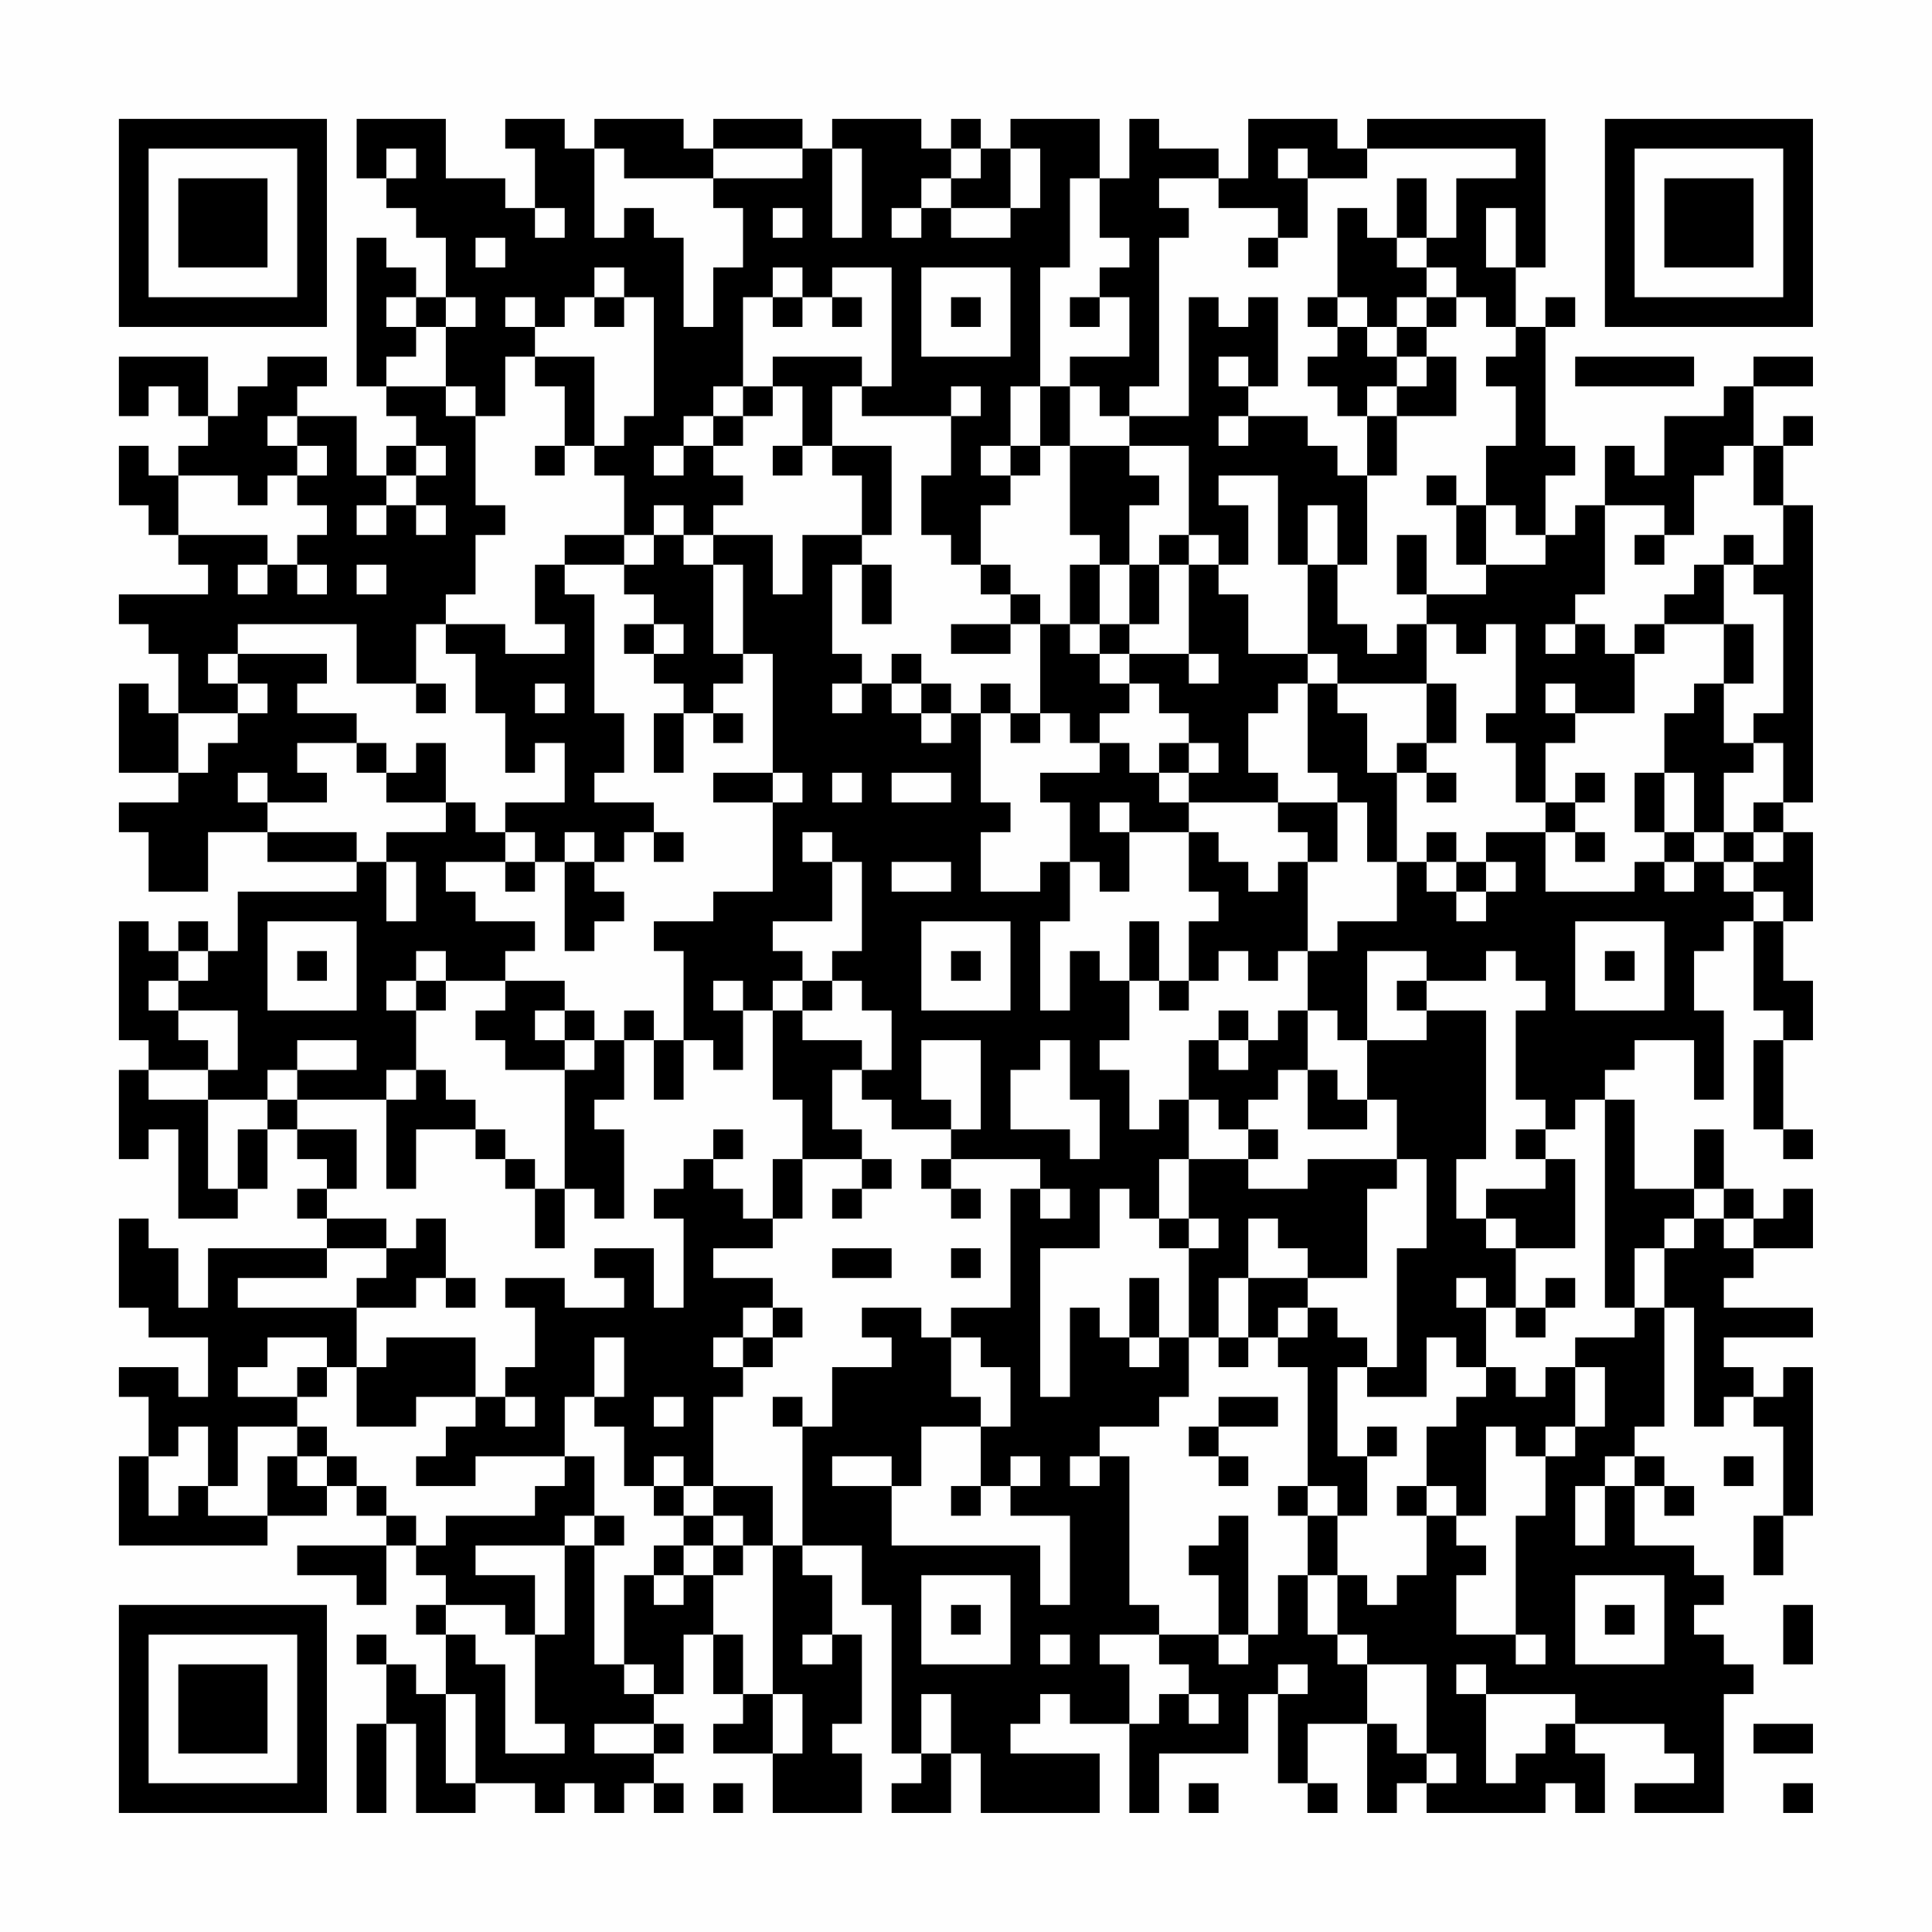 <?xml version="1.0" encoding="UTF-8"?>
<svg xmlns="http://www.w3.org/2000/svg" version="1.1" width="300" height="300" viewBox="0 0 300 300"><rect x="0" y="0" width="300" height="300" fill="#fefefe"/><g transform="scale(4.615)"><g transform="translate(4,4)"><path fill-rule="evenodd" d="M8 0L8 2L9 2L9 3L10 3L10 4L11 4L11 6L10 6L10 5L9 5L9 4L8 4L8 9L9 9L9 10L10 10L10 11L9 11L9 12L8 12L8 10L6 10L6 9L7 9L7 8L5 8L5 9L4 9L4 10L3 10L3 8L0 8L0 10L1 10L1 9L2 9L2 10L3 10L3 11L2 11L2 12L1 12L1 11L0 11L0 13L1 13L1 14L2 14L2 15L3 15L3 16L0 16L0 17L1 17L1 18L2 18L2 20L1 20L1 19L0 19L0 22L2 22L2 23L0 23L0 24L1 24L1 26L3 26L3 24L5 24L5 25L8 25L8 26L4 26L4 28L3 28L3 27L2 27L2 28L1 28L1 27L0 27L0 31L1 31L1 32L0 32L0 35L1 35L1 34L2 34L2 37L4 37L4 36L5 36L5 34L6 34L6 35L7 35L7 36L6 36L6 37L7 37L7 38L3 38L3 40L2 40L2 38L1 38L1 37L0 37L0 40L1 40L1 41L3 41L3 43L2 43L2 42L0 42L0 43L1 43L1 45L0 45L0 48L5 48L5 47L7 47L7 46L8 46L8 47L9 47L9 48L6 48L6 49L8 49L8 50L9 50L9 48L10 48L10 49L11 49L11 50L10 50L10 51L11 51L11 53L10 53L10 52L9 52L9 51L8 51L8 52L9 52L9 54L8 54L8 57L9 57L9 54L10 54L10 57L12 57L12 56L14 56L14 57L15 57L15 56L16 56L16 57L17 57L17 56L18 56L18 57L19 57L19 56L18 56L18 55L19 55L19 54L18 54L18 53L19 53L19 51L20 51L20 53L21 53L21 54L20 54L20 55L22 55L22 57L25 57L25 55L24 55L24 54L25 54L25 51L24 51L24 49L23 49L23 48L25 48L25 50L26 50L26 55L27 55L27 56L26 56L26 57L28 57L28 55L29 55L29 57L33 57L33 55L30 55L30 54L31 54L31 53L32 53L32 54L34 54L34 57L35 57L35 55L38 55L38 53L39 53L39 56L40 56L40 57L41 57L41 56L40 56L40 54L42 54L42 57L43 57L43 56L44 56L44 57L48 57L48 56L49 56L49 57L50 57L50 55L49 55L49 54L52 54L52 55L53 55L53 56L51 56L51 57L54 57L54 53L55 53L55 52L54 52L54 51L53 51L53 50L54 50L54 49L53 49L53 48L51 48L51 46L52 46L52 47L53 47L53 46L52 46L52 45L51 45L51 44L52 44L52 40L53 40L53 44L54 44L54 43L55 43L55 44L56 44L56 47L55 47L55 49L56 49L56 47L57 47L57 42L56 42L56 43L55 43L55 42L54 42L54 41L57 41L57 40L54 40L54 39L55 39L55 38L57 38L57 36L56 36L56 37L55 37L55 36L54 36L54 34L53 34L53 36L51 36L51 33L50 33L50 32L51 32L51 31L53 31L53 33L54 33L54 30L53 30L53 28L54 28L54 27L55 27L55 30L56 30L56 31L55 31L55 34L56 34L56 35L57 35L57 34L56 34L56 31L57 31L57 29L56 29L56 27L57 27L57 24L56 24L56 23L57 23L57 13L56 13L56 11L57 11L57 10L56 10L56 11L55 11L55 9L57 9L57 8L55 8L55 9L54 9L54 10L52 10L52 12L51 12L51 11L50 11L50 13L49 13L49 14L48 14L48 12L49 12L49 11L48 11L48 7L49 7L49 6L48 6L48 7L47 7L47 5L48 5L48 0L42 0L42 1L41 1L41 0L38 0L38 2L37 2L37 1L35 1L35 0L34 0L34 2L33 2L33 0L30 0L30 1L29 1L29 0L28 0L28 1L27 1L27 0L24 0L24 1L23 1L23 0L20 0L20 1L19 1L19 0L16 0L16 1L15 1L15 0L13 0L13 1L14 1L14 3L13 3L13 2L11 2L11 0ZM9 1L9 2L10 2L10 1ZM16 1L16 4L17 4L17 3L18 3L18 4L19 4L19 7L20 7L20 5L21 5L21 3L20 3L20 2L23 2L23 1L20 1L20 2L17 2L17 1ZM24 1L24 4L25 4L25 1ZM28 1L28 2L27 2L27 3L26 3L26 4L27 4L27 3L28 3L28 4L30 4L30 3L31 3L31 1L30 1L30 3L28 3L28 2L29 2L29 1ZM39 1L39 2L40 2L40 4L39 4L39 3L37 3L37 2L35 2L35 3L36 3L36 4L35 4L35 9L34 9L34 10L33 10L33 9L32 9L32 8L34 8L34 6L33 6L33 5L34 5L34 4L33 4L33 2L32 2L32 5L31 5L31 9L30 9L30 11L29 11L29 12L30 12L30 13L29 13L29 15L28 15L28 14L27 14L27 12L28 12L28 10L29 10L29 9L28 9L28 10L25 10L25 9L26 9L26 5L24 5L24 6L23 6L23 5L22 5L22 6L21 6L21 9L20 9L20 10L19 10L19 11L18 11L18 12L19 12L19 11L20 11L20 12L21 12L21 13L20 13L20 14L19 14L19 13L18 13L18 14L17 14L17 12L16 12L16 11L17 11L17 10L18 10L18 6L17 6L17 5L16 5L16 6L15 6L15 7L14 7L14 6L13 6L13 7L14 7L14 8L13 8L13 10L12 10L12 9L11 9L11 7L12 7L12 6L11 6L11 7L10 7L10 6L9 6L9 7L10 7L10 8L9 8L9 9L11 9L11 10L12 10L12 13L13 13L13 14L12 14L12 16L11 16L11 17L10 17L10 19L8 19L8 17L4 17L4 18L3 18L3 19L4 19L4 20L2 20L2 22L3 22L3 21L4 21L4 20L5 20L5 19L4 19L4 18L7 18L7 19L6 19L6 20L8 20L8 21L6 21L6 22L7 22L7 23L5 23L5 22L4 22L4 23L5 23L5 24L8 24L8 25L9 25L9 27L10 27L10 25L9 25L9 24L11 24L11 23L12 23L12 24L13 24L13 25L11 25L11 26L12 26L12 27L14 27L14 28L13 28L13 29L11 29L11 28L10 28L10 29L9 29L9 30L10 30L10 32L9 32L9 33L6 33L6 32L8 32L8 31L6 31L6 32L5 32L5 33L3 33L3 32L4 32L4 30L2 30L2 29L3 29L3 28L2 28L2 29L1 29L1 30L2 30L2 31L3 31L3 32L1 32L1 33L3 33L3 36L4 36L4 34L5 34L5 33L6 33L6 34L8 34L8 36L7 36L7 37L9 37L9 38L7 38L7 39L4 39L4 40L8 40L8 42L7 42L7 41L5 41L5 42L4 42L4 43L6 43L6 44L4 44L4 46L3 46L3 44L2 44L2 45L1 45L1 47L2 47L2 46L3 46L3 47L5 47L5 45L6 45L6 46L7 46L7 45L8 45L8 46L9 46L9 47L10 47L10 48L11 48L11 47L14 47L14 46L15 46L15 45L16 45L16 47L15 47L15 48L12 48L12 49L14 49L14 51L13 51L13 50L11 50L11 51L12 51L12 52L13 52L13 55L15 55L15 54L14 54L14 51L15 51L15 48L16 48L16 52L17 52L17 53L18 53L18 52L17 52L17 49L18 49L18 50L19 50L19 49L20 49L20 51L21 51L21 53L22 53L22 55L23 55L23 53L22 53L22 48L23 48L23 44L24 44L24 42L26 42L26 41L25 41L25 40L27 40L27 41L28 41L28 43L29 43L29 44L27 44L27 46L26 46L26 45L24 45L24 46L26 46L26 48L31 48L31 50L32 50L32 47L30 47L30 46L31 46L31 45L30 45L30 46L29 46L29 44L30 44L30 42L29 42L29 41L28 41L28 40L30 40L30 36L31 36L31 37L32 37L32 36L31 36L31 35L28 35L28 34L29 34L29 31L27 31L27 33L28 33L28 34L26 34L26 33L25 33L25 32L26 32L26 30L25 30L25 29L24 29L24 28L25 28L25 25L24 25L24 24L23 24L23 25L24 25L24 27L22 27L22 28L23 28L23 29L22 29L22 30L21 30L21 29L20 29L20 30L21 30L21 32L20 32L20 31L19 31L19 28L18 28L18 27L20 27L20 26L22 26L22 23L23 23L23 22L22 22L22 18L21 18L21 15L20 15L20 14L22 14L22 16L23 16L23 14L25 14L25 15L24 15L24 18L25 18L25 19L24 19L24 20L25 20L25 19L26 19L26 20L27 20L27 21L28 21L28 20L29 20L29 23L30 23L30 24L29 24L29 26L31 26L31 25L32 25L32 27L31 27L31 30L32 30L32 28L33 28L33 29L34 29L34 31L33 31L33 32L34 32L34 34L35 34L35 33L36 33L36 35L35 35L35 37L34 37L34 36L33 36L33 38L31 38L31 43L32 43L32 40L33 40L33 41L34 41L34 42L35 42L35 41L36 41L36 43L35 43L35 44L33 44L33 45L32 45L32 46L33 46L33 45L34 45L34 50L35 50L35 51L33 51L33 52L34 52L34 54L35 54L35 53L36 53L36 54L37 54L37 53L36 53L36 52L35 52L35 51L37 51L37 52L38 52L38 51L39 51L39 49L40 49L40 51L41 51L41 52L42 52L42 54L43 54L43 55L44 55L44 56L45 56L45 55L44 55L44 52L42 52L42 51L41 51L41 49L42 49L42 50L43 50L43 49L44 49L44 47L45 47L45 48L46 48L46 49L45 49L45 51L47 51L47 52L48 52L48 51L47 51L47 47L48 47L48 45L49 45L49 44L50 44L50 42L49 42L49 41L51 41L51 40L52 40L52 38L53 38L53 37L54 37L54 38L55 38L55 37L54 37L54 36L53 36L53 37L52 37L52 38L51 38L51 40L50 40L50 33L49 33L49 34L48 34L48 33L47 33L47 30L48 30L48 29L47 29L47 28L46 28L46 29L44 29L44 28L42 28L42 31L41 31L41 30L40 30L40 28L41 28L41 27L43 27L43 25L44 25L44 26L45 26L45 27L46 27L46 26L47 26L47 25L46 25L46 24L48 24L48 26L51 26L51 25L52 25L52 26L53 26L53 25L54 25L54 26L55 26L55 27L56 27L56 26L55 26L55 25L56 25L56 24L55 24L55 23L56 23L56 21L55 21L55 20L56 20L56 16L55 16L55 15L56 15L56 13L55 13L55 11L54 11L54 12L53 12L53 14L52 14L52 13L50 13L50 16L49 16L49 17L48 17L48 18L49 18L49 17L50 17L50 18L51 18L51 20L49 20L49 19L48 19L48 20L49 20L49 21L48 21L48 23L47 23L47 21L46 21L46 20L47 20L47 17L46 17L46 18L45 18L45 17L44 17L44 16L46 16L46 15L48 15L48 14L47 14L47 13L46 13L46 11L47 11L47 9L46 9L46 8L47 8L47 7L46 7L46 6L45 6L45 5L44 5L44 4L45 4L45 2L47 2L47 1L42 1L42 2L40 2L40 1ZM43 2L43 4L42 4L42 3L41 3L41 6L40 6L40 7L41 7L41 8L40 8L40 9L41 9L41 10L42 10L42 12L41 12L41 11L40 11L40 10L38 10L38 9L39 9L39 6L38 6L38 7L37 7L37 6L36 6L36 10L34 10L34 11L32 11L32 9L31 9L31 11L30 11L30 12L31 12L31 11L32 11L32 14L33 14L33 15L32 15L32 17L31 17L31 16L30 16L30 15L29 15L29 16L30 16L30 17L28 17L28 18L30 18L30 17L31 17L31 20L30 20L30 19L29 19L29 20L30 20L30 21L31 21L31 20L32 20L32 21L33 21L33 22L31 22L31 23L32 23L32 25L33 25L33 26L34 26L34 24L36 24L36 26L37 26L37 27L36 27L36 29L35 29L35 27L34 27L34 29L35 29L35 30L36 30L36 29L37 29L37 28L38 28L38 29L39 29L39 28L40 28L40 25L41 25L41 23L42 23L42 25L43 25L43 22L44 22L44 23L45 23L45 22L44 22L44 21L45 21L45 19L44 19L44 17L43 17L43 18L42 18L42 17L41 17L41 15L42 15L42 12L43 12L43 10L45 10L45 8L44 8L44 7L45 7L45 6L44 6L44 5L43 5L43 4L44 4L44 2ZM14 3L14 4L15 4L15 3ZM22 3L22 4L23 4L23 3ZM46 3L46 5L47 5L47 3ZM12 4L12 5L13 5L13 4ZM38 4L38 5L39 5L39 4ZM27 5L27 8L30 8L30 5ZM16 6L16 7L17 7L17 6ZM22 6L22 7L23 7L23 6ZM24 6L24 7L25 7L25 6ZM28 6L28 7L29 7L29 6ZM32 6L32 7L33 7L33 6ZM41 6L41 7L42 7L42 8L43 8L43 9L42 9L42 10L43 10L43 9L44 9L44 8L43 8L43 7L44 7L44 6L43 6L43 7L42 7L42 6ZM14 8L14 9L15 9L15 11L14 11L14 12L15 12L15 11L16 11L16 8ZM22 8L22 9L21 9L21 10L20 10L20 11L21 11L21 10L22 10L22 9L23 9L23 11L22 11L22 12L23 12L23 11L24 11L24 12L25 12L25 14L26 14L26 11L24 11L24 9L25 9L25 8ZM37 8L37 9L38 9L38 8ZM49 8L49 9L53 9L53 8ZM5 10L5 11L6 11L6 12L5 12L5 13L4 13L4 12L2 12L2 14L5 14L5 15L4 15L4 16L5 16L5 15L6 15L6 16L7 16L7 15L6 15L6 14L7 14L7 13L6 13L6 12L7 12L7 11L6 11L6 10ZM37 10L37 11L38 11L38 10ZM10 11L10 12L9 12L9 13L8 13L8 14L9 14L9 13L10 13L10 14L11 14L11 13L10 13L10 12L11 12L11 11ZM34 11L34 12L35 12L35 13L34 13L34 15L33 15L33 17L32 17L32 18L33 18L33 19L34 19L34 20L33 20L33 21L34 21L34 22L35 22L35 23L36 23L36 24L37 24L37 25L38 25L38 26L39 26L39 25L40 25L40 24L39 24L39 23L41 23L41 22L40 22L40 19L41 19L41 20L42 20L42 22L43 22L43 21L44 21L44 19L41 19L41 18L40 18L40 15L41 15L41 13L40 13L40 15L39 15L39 12L37 12L37 13L38 13L38 15L37 15L37 14L36 14L36 11ZM44 12L44 13L45 13L45 15L46 15L46 13L45 13L45 12ZM15 14L15 15L14 15L14 17L15 17L15 18L13 18L13 17L11 17L11 18L12 18L12 20L13 20L13 22L14 22L14 21L15 21L15 23L13 23L13 24L14 24L14 25L13 25L13 26L14 26L14 25L15 25L15 28L16 28L16 27L17 27L17 26L16 26L16 25L17 25L17 24L18 24L18 25L19 25L19 24L18 24L18 23L16 23L16 22L17 22L17 20L16 20L16 16L15 16L15 15L17 15L17 16L18 16L18 17L17 17L17 18L18 18L18 19L19 19L19 20L18 20L18 22L19 22L19 20L20 20L20 21L21 21L21 20L20 20L20 19L21 19L21 18L20 18L20 15L19 15L19 14L18 14L18 15L17 15L17 14ZM35 14L35 15L34 15L34 17L33 17L33 18L34 18L34 19L35 19L35 20L36 20L36 21L35 21L35 22L36 22L36 23L39 23L39 22L38 22L38 20L39 20L39 19L40 19L40 18L38 18L38 16L37 16L37 15L36 15L36 14ZM43 14L43 16L44 16L44 14ZM51 14L51 15L52 15L52 14ZM54 14L54 15L53 15L53 16L52 16L52 17L51 17L51 18L52 18L52 17L54 17L54 19L53 19L53 20L52 20L52 22L51 22L51 24L52 24L52 25L53 25L53 24L54 24L54 25L55 25L55 24L54 24L54 22L55 22L55 21L54 21L54 19L55 19L55 17L54 17L54 15L55 15L55 14ZM8 15L8 16L9 16L9 15ZM25 15L25 17L26 17L26 15ZM35 15L35 17L34 17L34 18L36 18L36 19L37 19L37 18L36 18L36 15ZM18 17L18 18L19 18L19 17ZM26 18L26 19L27 19L27 20L28 20L28 19L27 19L27 18ZM10 19L10 20L11 20L11 19ZM14 19L14 20L15 20L15 19ZM8 21L8 22L9 22L9 23L11 23L11 21L10 21L10 22L9 22L9 21ZM36 21L36 22L37 22L37 21ZM20 22L20 23L22 23L22 22ZM24 22L24 23L25 23L25 22ZM26 22L26 23L28 23L28 22ZM49 22L49 23L48 23L48 24L49 24L49 25L50 25L50 24L49 24L49 23L50 23L50 22ZM52 22L52 24L53 24L53 22ZM33 23L33 24L34 24L34 23ZM15 24L15 25L16 25L16 24ZM44 24L44 25L45 25L45 26L46 26L46 25L45 25L45 24ZM26 25L26 26L28 26L28 25ZM5 27L5 30L8 30L8 27ZM27 27L27 30L30 30L30 27ZM49 27L49 30L52 30L52 27ZM6 28L6 29L7 29L7 28ZM28 28L28 29L29 29L29 28ZM50 28L50 29L51 29L51 28ZM10 29L10 30L11 30L11 29ZM13 29L13 30L12 30L12 31L13 31L13 32L15 32L15 36L14 36L14 35L13 35L13 34L12 34L12 33L11 33L11 32L10 32L10 33L9 33L9 36L10 36L10 34L12 34L12 35L13 35L13 36L14 36L14 38L15 38L15 36L16 36L16 37L17 37L17 34L16 34L16 33L17 33L17 31L18 31L18 33L19 33L19 31L18 31L18 30L17 30L17 31L16 31L16 30L15 30L15 29ZM23 29L23 30L22 30L22 33L23 33L23 35L22 35L22 37L21 37L21 36L20 36L20 35L21 35L21 34L20 34L20 35L19 35L19 36L18 36L18 37L19 37L19 40L18 40L18 38L16 38L16 39L17 39L17 40L15 40L15 39L13 39L13 40L14 40L14 42L13 42L13 43L12 43L12 41L9 41L9 42L8 42L8 44L10 44L10 43L12 43L12 44L11 44L11 45L10 45L10 46L12 46L12 45L15 45L15 43L16 43L16 44L17 44L17 46L18 46L18 47L19 47L19 48L18 48L18 49L19 49L19 48L20 48L20 49L21 49L21 48L22 48L22 46L20 46L20 43L21 43L21 42L22 42L22 41L23 41L23 40L22 40L22 39L20 39L20 38L22 38L22 37L23 37L23 35L25 35L25 36L24 36L24 37L25 37L25 36L26 36L26 35L25 35L25 34L24 34L24 32L25 32L25 31L23 31L23 30L24 30L24 29ZM43 29L43 30L44 30L44 31L42 31L42 33L41 33L41 32L40 32L40 30L39 30L39 31L38 31L38 30L37 30L37 31L36 31L36 33L37 33L37 34L38 34L38 35L36 35L36 37L35 37L35 38L36 38L36 41L37 41L37 42L38 42L38 41L39 41L39 42L40 42L40 46L39 46L39 47L40 47L40 49L41 49L41 47L42 47L42 45L43 45L43 44L42 44L42 45L41 45L41 42L42 42L42 43L44 43L44 41L45 41L45 42L46 42L46 43L45 43L45 44L44 44L44 46L43 46L43 47L44 47L44 46L45 46L45 47L46 47L46 44L47 44L47 45L48 45L48 44L49 44L49 42L48 42L48 43L47 43L47 42L46 42L46 40L47 40L47 41L48 41L48 40L49 40L49 39L48 39L48 40L47 40L47 38L49 38L49 35L48 35L48 34L47 34L47 35L48 35L48 36L46 36L46 37L45 37L45 35L46 35L46 30L44 30L44 29ZM14 30L14 31L15 31L15 32L16 32L16 31L15 31L15 30ZM31 31L31 32L30 32L30 34L32 34L32 35L33 35L33 33L32 33L32 31ZM37 31L37 32L38 32L38 31ZM39 32L39 33L38 33L38 34L39 34L39 35L38 35L38 36L40 36L40 35L43 35L43 36L42 36L42 39L40 39L40 38L39 38L39 37L38 37L38 39L37 39L37 41L38 41L38 39L40 39L40 40L39 40L39 41L40 41L40 40L41 40L41 41L42 41L42 42L43 42L43 38L44 38L44 35L43 35L43 33L42 33L42 34L40 34L40 32ZM27 35L27 36L28 36L28 37L29 37L29 36L28 36L28 35ZM10 37L10 38L9 38L9 39L8 39L8 40L10 40L10 39L11 39L11 40L12 40L12 39L11 39L11 37ZM36 37L36 38L37 38L37 37ZM46 37L46 38L47 38L47 37ZM24 38L24 39L26 39L26 38ZM28 38L28 39L29 39L29 38ZM34 39L34 41L35 41L35 39ZM45 39L45 40L46 40L46 39ZM21 40L21 41L20 41L20 42L21 42L21 41L22 41L22 40ZM16 41L16 43L17 43L17 41ZM6 42L6 43L7 43L7 42ZM13 43L13 44L14 44L14 43ZM18 43L18 44L19 44L19 43ZM22 43L22 44L23 44L23 43ZM37 43L37 44L36 44L36 45L37 45L37 46L38 46L38 45L37 45L37 44L39 44L39 43ZM6 44L6 45L7 45L7 44ZM18 45L18 46L19 46L19 47L20 47L20 48L21 48L21 47L20 47L20 46L19 46L19 45ZM50 45L50 46L49 46L49 48L50 48L50 46L51 46L51 45ZM54 45L54 46L55 46L55 45ZM28 46L28 47L29 47L29 46ZM40 46L40 47L41 47L41 46ZM16 47L16 48L17 48L17 47ZM37 47L37 48L36 48L36 49L37 49L37 51L38 51L38 47ZM27 49L27 52L30 52L30 49ZM49 49L49 52L52 52L52 49ZM28 50L28 51L29 51L29 50ZM50 50L50 51L51 51L51 50ZM56 50L56 52L57 52L57 50ZM23 51L23 52L24 52L24 51ZM31 51L31 52L32 52L32 51ZM39 52L39 53L40 53L40 52ZM45 52L45 53L46 53L46 56L47 56L47 55L48 55L48 54L49 54L49 53L46 53L46 52ZM11 53L11 56L12 56L12 53ZM27 53L27 55L28 55L28 53ZM16 54L16 55L18 55L18 54ZM55 54L55 55L57 55L57 54ZM20 56L20 57L21 57L21 56ZM36 56L36 57L37 57L37 56ZM56 56L56 57L57 57L57 56ZM0 0L0 7L7 7L7 0ZM1 1L1 6L6 6L6 1ZM2 2L2 5L5 5L5 2ZM50 0L50 7L57 7L57 0ZM51 1L51 6L56 6L56 1ZM52 2L52 5L55 5L55 2ZM0 50L0 57L7 57L7 50ZM1 51L1 56L6 56L6 51ZM2 52L2 55L5 55L5 52Z" fill="#000000"/></g></g></svg>
